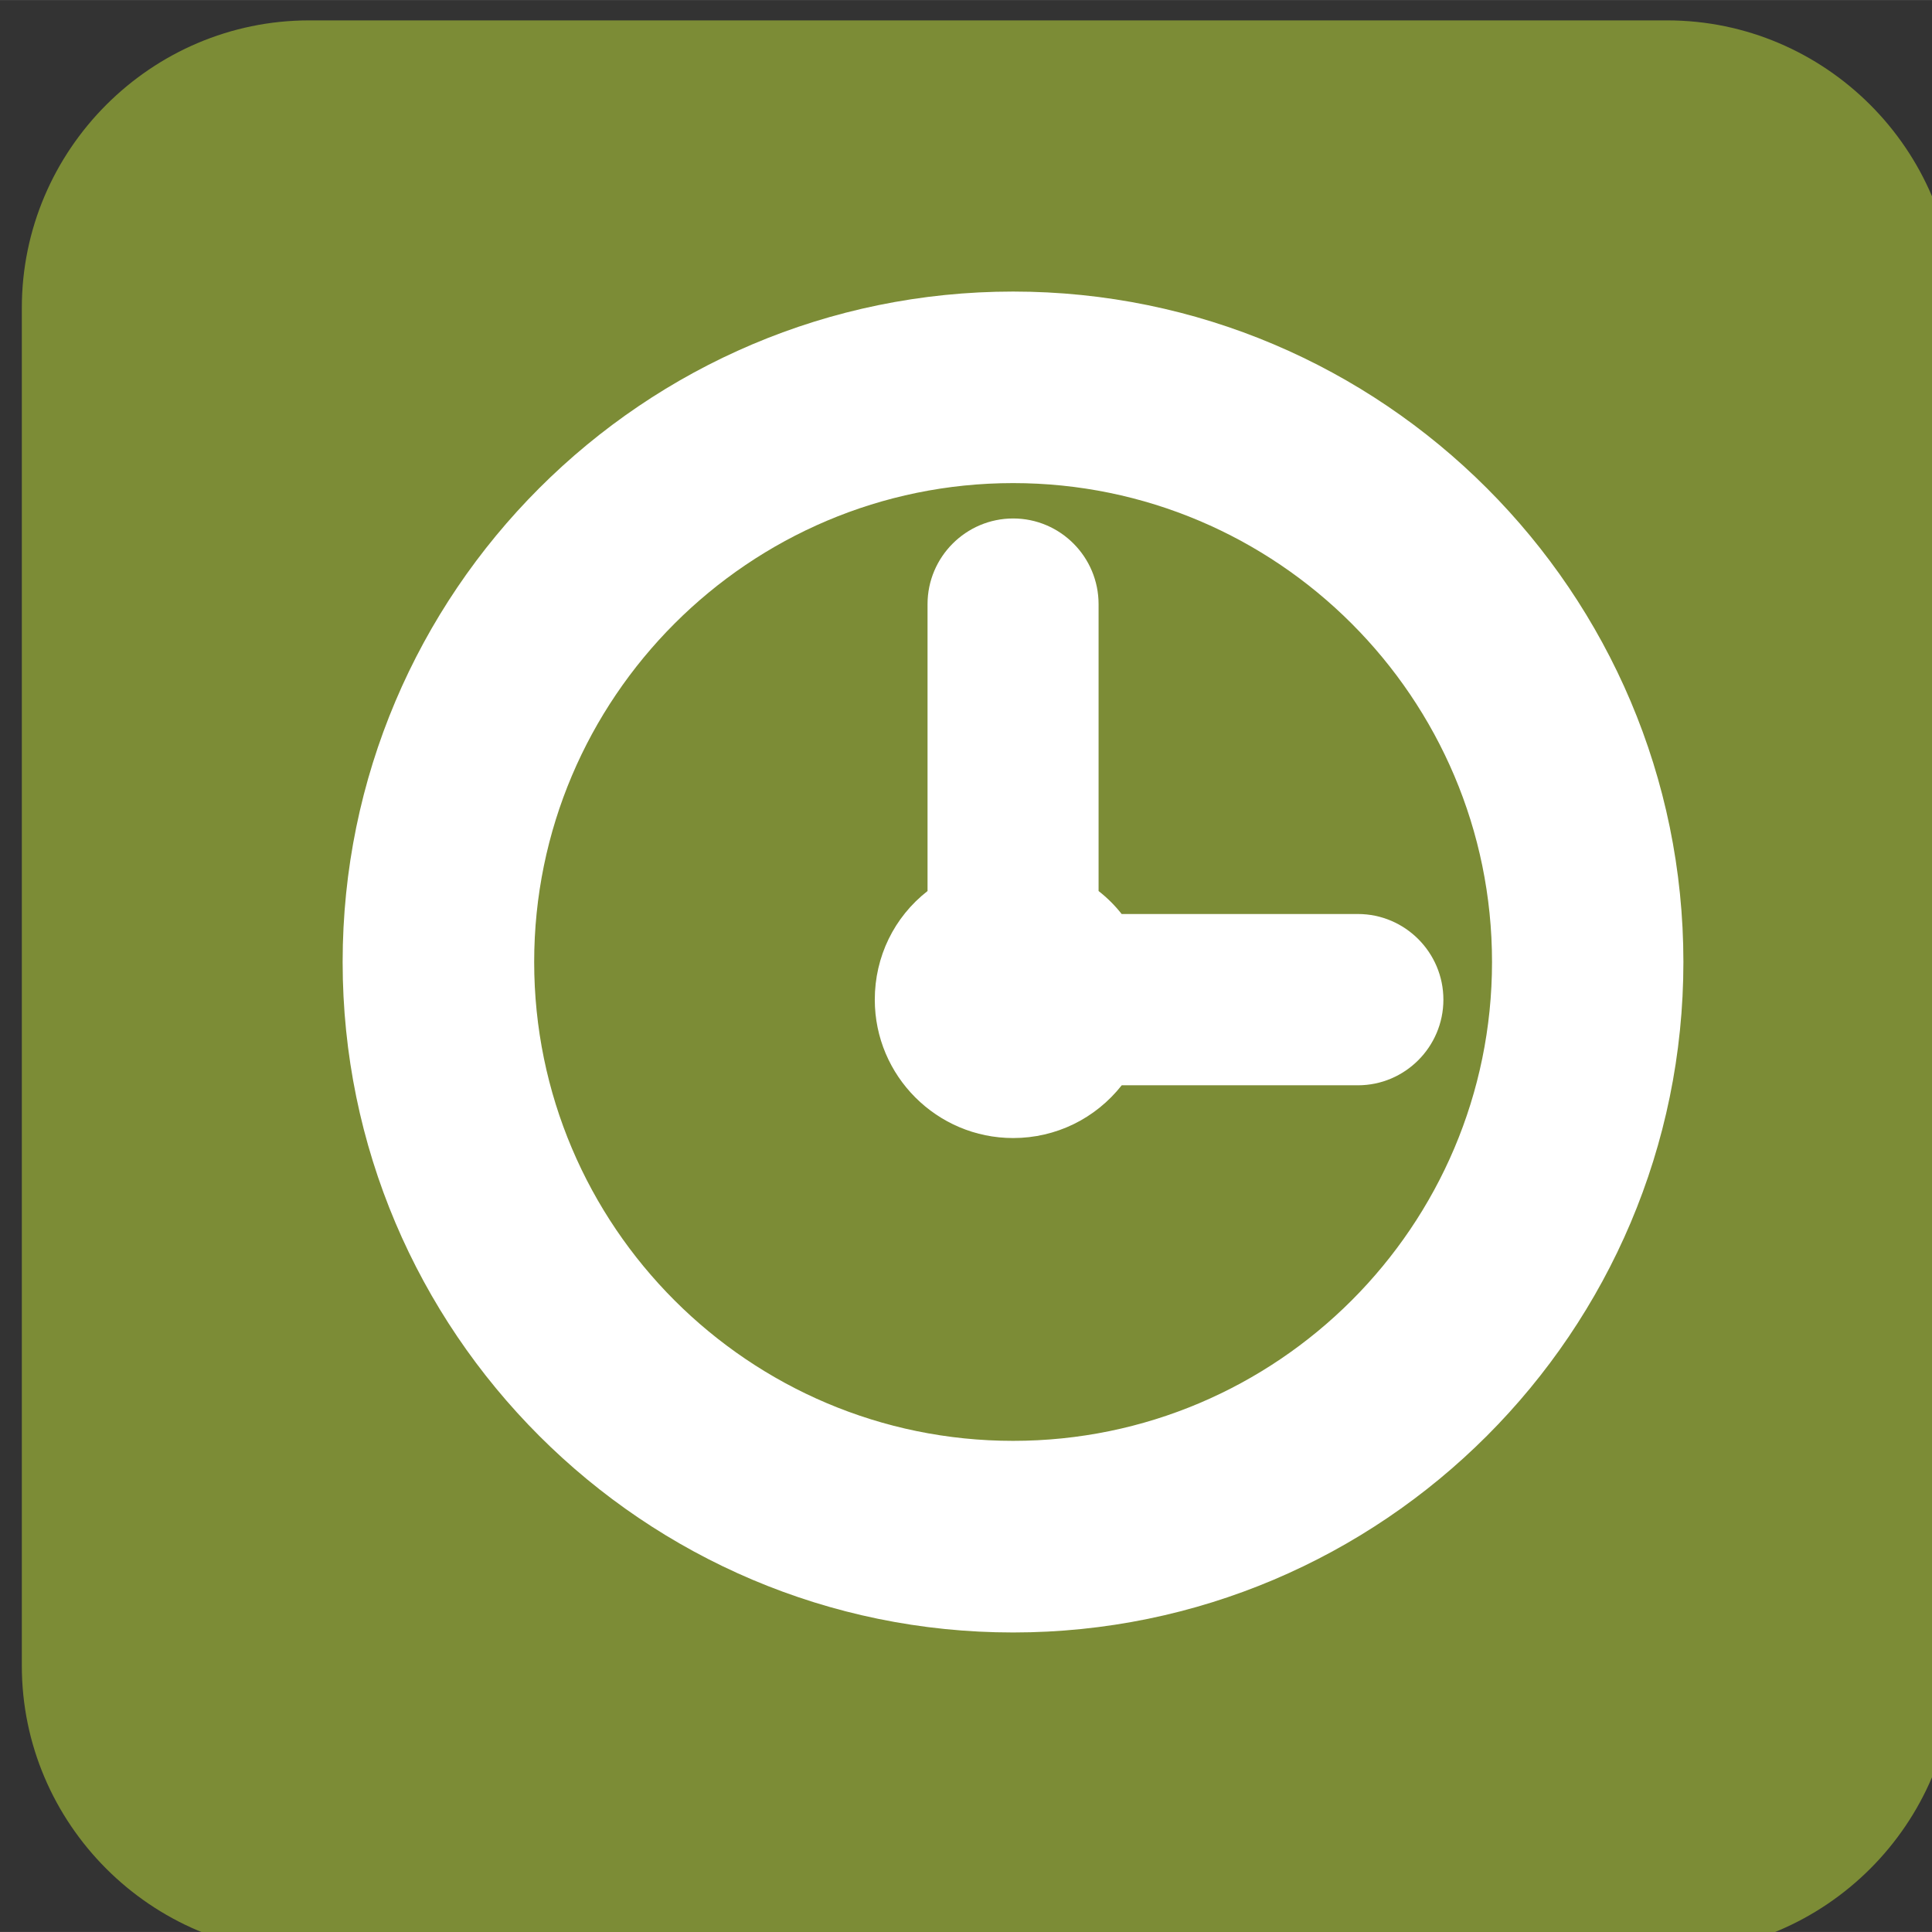 <?xml version="1.0" encoding="UTF-8" standalone="no"?>
<!-- Created with Inkscape (http://www.inkscape.org/) -->

<svg
   xmlns:dc="http://purl.org/dc/elements/1.1/"
   xmlns:cc="http://creativecommons.org/ns#"
   xmlns:rdf="http://www.w3.org/1999/02/22-rdf-syntax-ns#"
   xmlns:svg="http://www.w3.org/2000/svg"
   xmlns="http://www.w3.org/2000/svg"
   xmlns:sodipodi="http://sodipodi.sourceforge.net/DTD/sodipodi-0.dtd"
   xmlns:inkscape="http://www.inkscape.org/namespaces/inkscape"
   width="6.773mm"
   height="6.773mm"
   viewBox="0 0 24 23.999"
   id="svg23822"
   version="1.1"
   inkscape:version="0.91 r13725"
   sodipodi:docname="icon3.svg">
  <rect x="0" y="0" width="24" height="23.999" fill="#333333" stroke="none"/>
  <defs
     id="defs23824" />
  <sodipodi:namedview
     id="base"
     pagecolor="#ffffff"
     bordercolor="#666666"
     borderopacity="1.0"
     inkscape:pageopacity="0.0"
     inkscape:pageshadow="2"
     inkscape:zoom="5.6"
     inkscape:cx="-37.713828"
     inkscape:cy="-28.808338"
     inkscape:document-units="px"
     inkscape:current-layer="layer1"
     showgrid="false"
     inkscape:window-width="1881"
     inkscape:window-height="1176"
     inkscape:window-x="39"
     inkscape:window-y="24"
     inkscape:window-maximized="1"
     fit-margin-top="0"
     fit-margin-left="0"
     fit-margin-right="0"
     fit-margin-bottom="0" />
  <g
     inkscape:label="Layer 1"
     inkscape:groupmode="layer"
     id="layer1"
     transform="translate(-639.027,-569.336)">
    <g
       id="g24463"
       transform="matrix(0.968,0,0,0.968,-10.316,-34.241)">
      <path
         d="m 695.893,644.906 c 0,2.029 -1.66,3.688 -3.689,3.688 l -17.427,0 c -2.027,0 -3.688,-1.659 -3.688,-3.688 l 0,-17.426 c 0,-2.029 1.66,-3.689 3.688,-3.689 l 17.427,0 c 2.029,0 3.689,1.66 3.689,3.689 l 0,17.426 z"
         style="fill:#7c8c36;fill-opacity:1;fill-rule:nonzero;stroke:none"
         id="path7696"
         inkscape:connector-curvature="0" />
      <path
         d="m 683.81,642.02 c -3.389,0 -6.146,-2.756 -6.146,-6.145 0,-3.389 2.757,-6.146 6.146,-6.146 3.389,0 6.146,2.757 6.146,6.146 0,3.389 -2.757,6.145 -6.146,6.145 m 0,-14.749 c -4.744,0 -8.604,3.86 -8.604,8.604 0,4.744 3.86,8.604 8.604,8.604 4.744,0 8.602,-3.86 8.602,-8.604 0,-4.744 -3.859,-8.604 -8.602,-8.604"
         style="fill:#ffffff;fill-opacity:1;fill-rule:nonzero;stroke:none"
         id="path7700"
         inkscape:connector-curvature="0" />
      <path
         d="m 688.234,635.259 -3.031,0 c -0.086,-0.11 -0.186,-0.209 -0.296,-0.295 l 0,-3.681 c 0,-0.606 -0.491,-1.1 -1.096,-1.1 -0.606,0 -1.099,0.494 -1.099,1.1 l 0,3.681 c -0.429,0.335 -0.677,0.843 -0.677,1.394 0,0.979 0.796,1.776 1.776,1.776 0.549,0 1.056,-0.25 1.393,-0.677 l 3.031,0 c 0.605,0 1.097,-0.494 1.097,-1.099 0,-0.605 -0.492,-1.099 -1.097,-1.099"
         style="fill:#ffffff;fill-opacity:1;fill-rule:nonzero;stroke:none"
         id="path7704"
         inkscape:connector-curvature="0" />
    </g>
  </g>
</svg>
